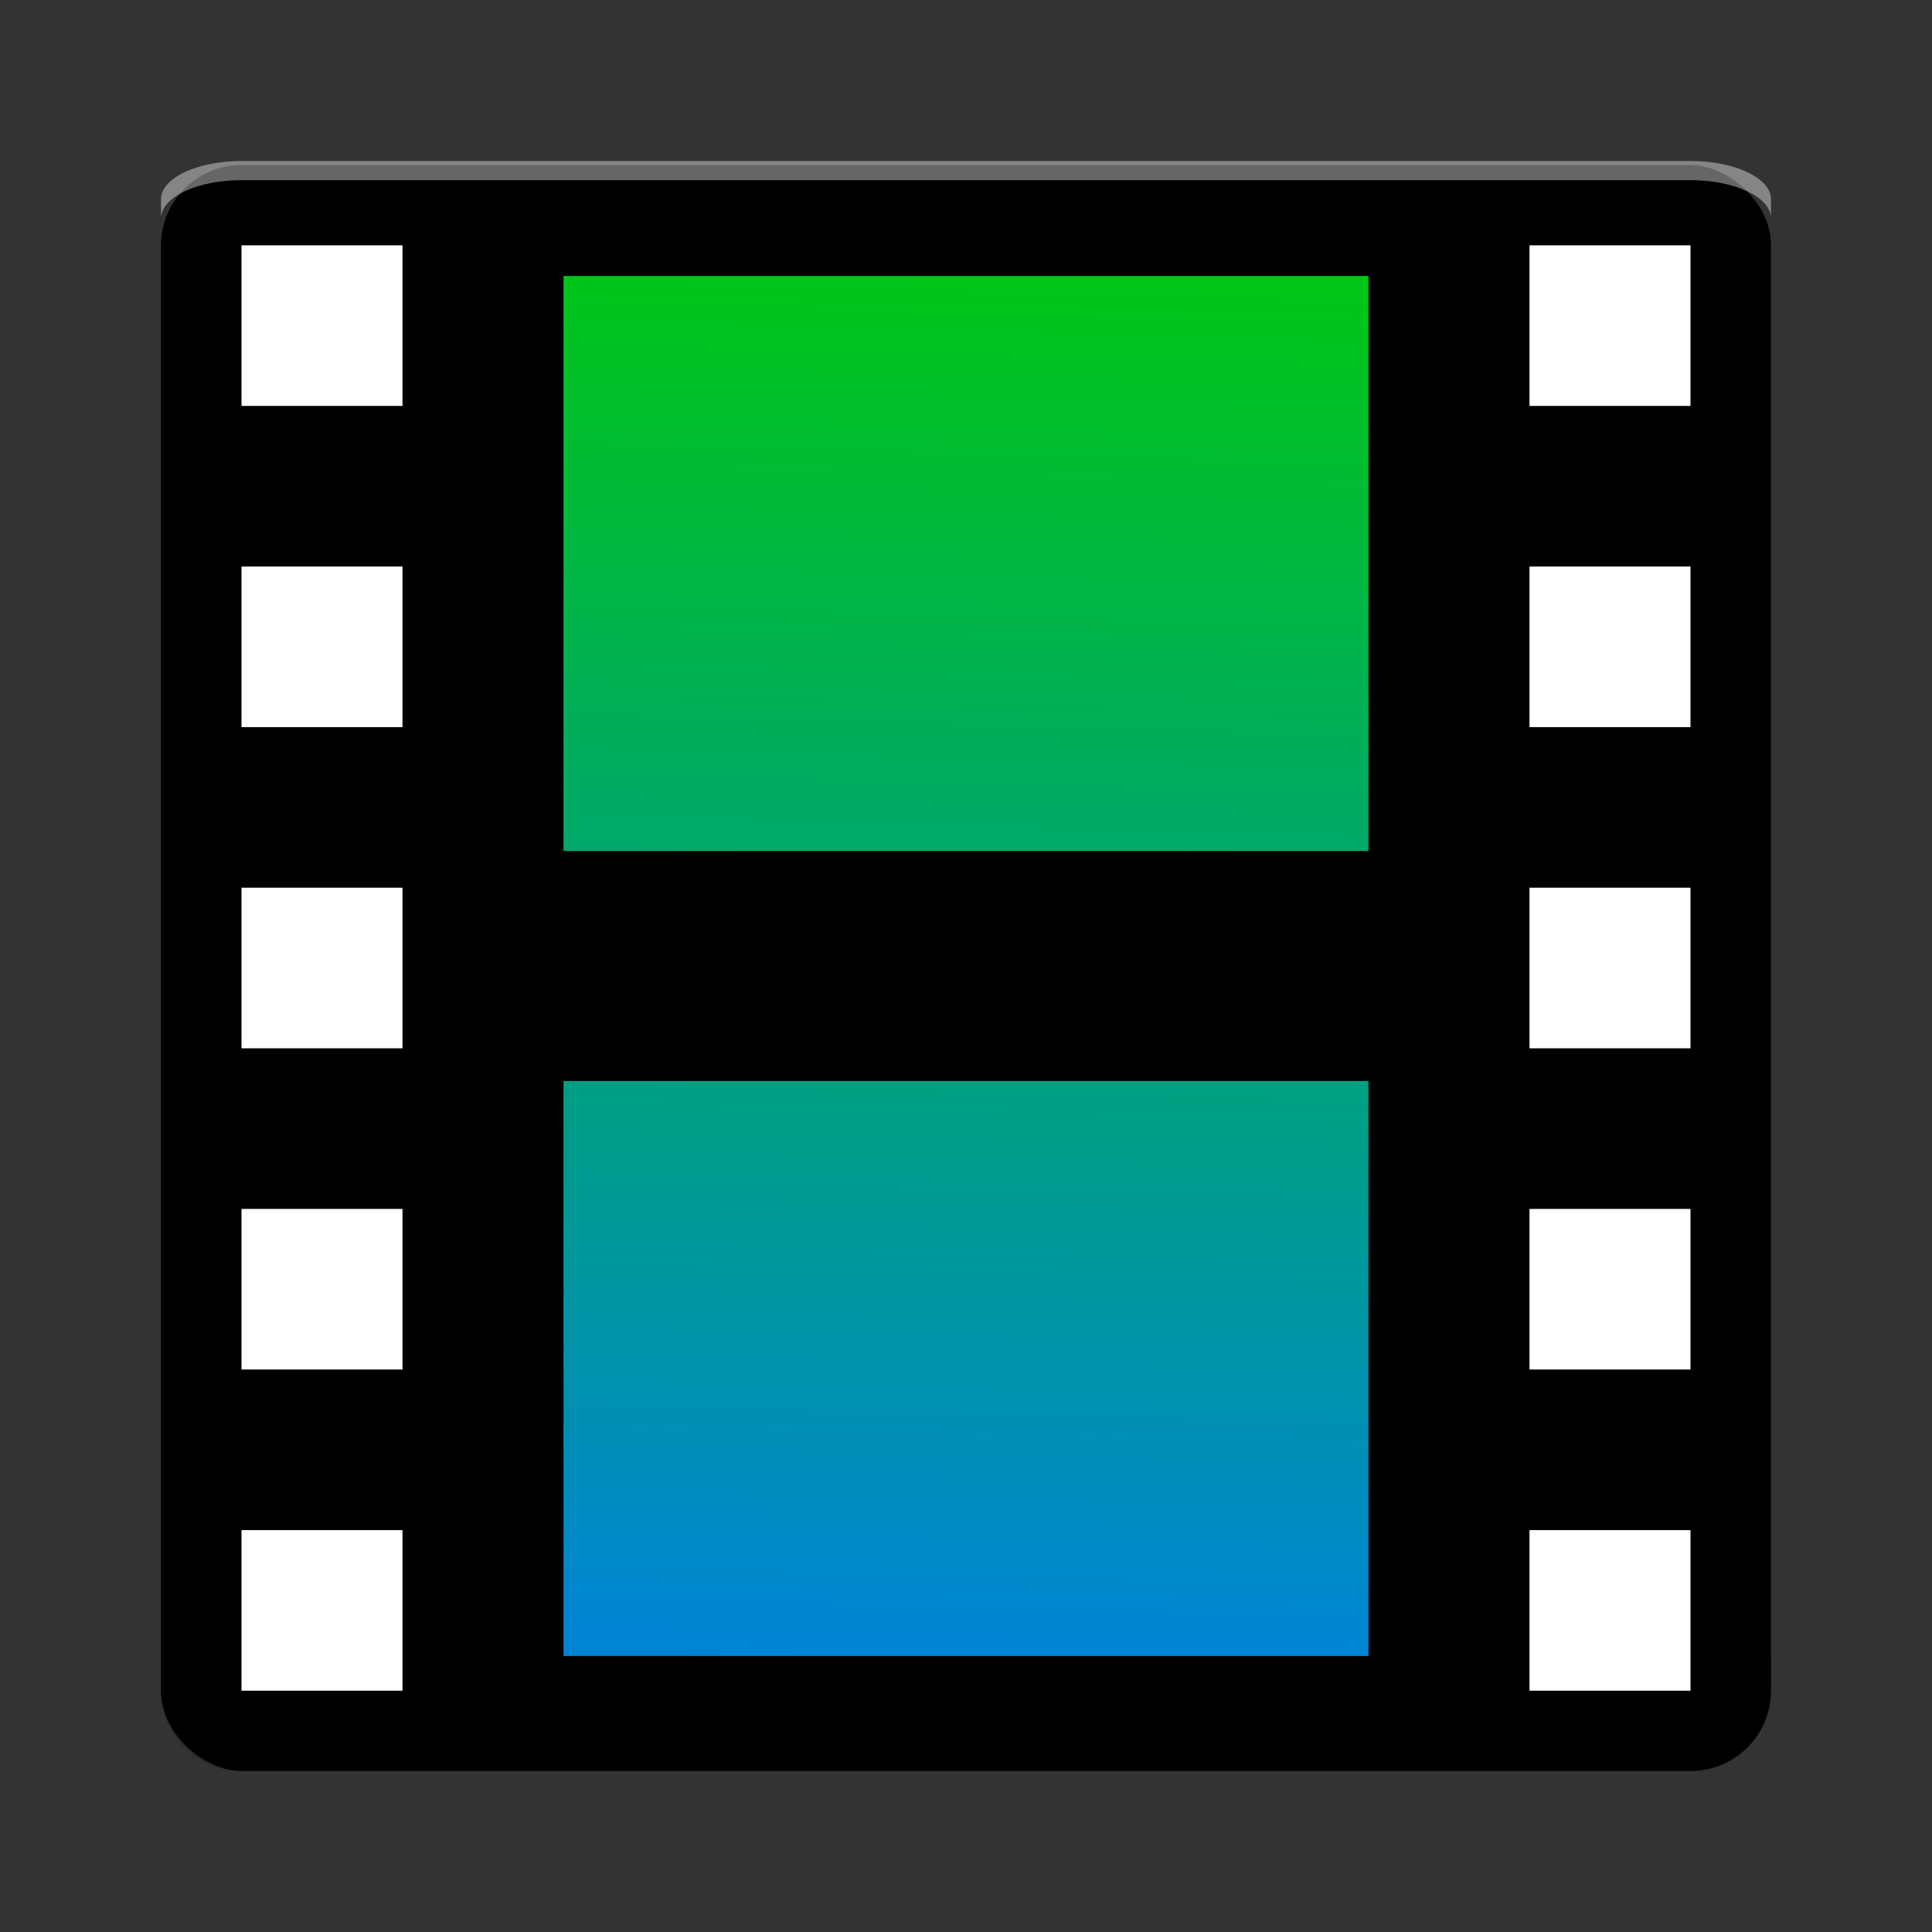 <?xml version="1.0" encoding="UTF-8" standalone="no"?>
<svg
   xmlns:dc="http://purl.org/dc/elements/1.1/"
   xmlns:cc="http://creativecommons.org/ns#"
   xmlns:rdf="http://www.w3.org/1999/02/22-rdf-syntax-ns#"
   xmlns:svg="http://www.w3.org/2000/svg"
   xmlns="http://www.w3.org/2000/svg"
   xmlns:xlink="http://www.w3.org/1999/xlink"
   xmlns:sodipodi="http://sodipodi.sourceforge.net/DTD/sodipodi-0.dtd"
   xmlns:inkscape="http://www.inkscape.org/namespaces/inkscape"
   width="48"
   height="48"
   version="1"
   id="svg26"
   sodipodi:docname="video-x-generic.svg"
   inkscape:version="0.92.4 5da689c313, 2019-01-14">
  <rect width="100%" height="100%" fill="#333333" stroke="none"/>
  <defs
     id="defs30">
    <linearGradient
       inkscape:collect="always"
       id="linearGradient824">
      <stop
         style="stop-color:#0083d7;stop-opacity:1;"
         offset="0"
         id="stop820" />
      <stop
         style="stop-color:#00cc00;stop-opacity:1"
         offset="1"
         id="stop822" />
    </linearGradient>
    <linearGradient
       inkscape:collect="always"
       xlink:href="#linearGradient824"
       id="linearGradient826"
       x1="23.327"
       y1="40.421"
       x2="24.307"
       y2="4.21"
       gradientUnits="userSpaceOnUse"
       gradientTransform="matrix(1,0,0,1.02,-3.6e-8,-1.306)" />
    <linearGradient
       inkscape:collect="always"
       xlink:href="#linearGradient824"
       id="linearGradient834"
       x1="22.961"
       y1="40.315"
       x2="23.759"
       y2="4.287"
       gradientUnits="userSpaceOnUse"
       gradientTransform="matrix(1,0,0,1.02,-3.6e-8,0.327)" />
  </defs>
  <sodipodi:namedview
     pagecolor="#ffffff"
     bordercolor="#666666"
     borderopacity="1"
     objecttolerance="10"
     gridtolerance="10"
     guidetolerance="10"
     inkscape:pageopacity="0"
     inkscape:pageshadow="2"
     inkscape:window-width="1366"
     inkscape:window-height="712"
     id="namedview28"
     showgrid="false"
     inkscape:zoom="3.8664592"
     inkscape:cx="14.802074"
     inkscape:cy="30.088775"
     inkscape:window-x="0"
     inkscape:window-y="25"
     inkscape:window-maximized="1"
     inkscape:current-layer="svg26" />
  <rect
     style="fill:#000000;fill-opacity:1;stroke-width:0.999"
     width="39.9"
     height="40"
     x="-44"
     y="-44"
     rx="1.995"
     ry="2"
     transform="matrix(0,-1,-1,0,0,0)"
     id="rect2" />
  <path
     style="opacity:0.2;stroke-width:0.999"
     d="M 6,44 C 4.892,44 4,43.11 4,42.005 v -0.998 c 0,1.105 0.892,1.995 2,1.995 h 36 c 1.108,0 2,-0.89 2,-1.995 v 0.998 C 44,43.11 43.108,44 42,44 Z"
     id="path6"
     inkscape:connector-curvature="0" />
  <path
     style="fill:#ffffff;stroke-width:0.999"
     d="m 6,6.095 v 3.99 h 4 V 6.095 Z m 32,0 v 3.99 h 4 V 6.095 Z M 6,14.075 v 3.99 h 4 v -3.99 z m 32,0 v 3.99 h 4 v -3.99 z m -32,7.98 v 3.99 h 4 v -3.99 z m 32,0 v 3.99 h 4 v -3.99 z m -32,7.98 v 3.99 h 4 v -3.99 z m 32,0 v 3.99 h 4 v -3.99 z m -32,7.98 v 3.99 h 4 v -3.99 z m 32,0 v 3.99 h 4 v -3.99 z"
     id="path10"
     inkscape:connector-curvature="0" />
  <rect
     style="fill:url(#linearGradient826);fill-opacity:1;stroke-width:1.01"
     width="20"
     height="14.286"
     x="14"
     y="6.857"
     id="rect14" />
  <rect
     style="fill:url(#linearGradient834);fill-opacity:1;stroke-width:1.01"
     width="20"
     height="14.286"
     x="14"
     y="26.857"
     id="rect18" />
  <path
     style="opacity:0.4;fill:#ffffff;stroke-width:0.69"
     d="M 6,4 C 4.892,4 4,4.425 4,4.952 V 5.429 C 4,4.901 4.892,4.476 6,4.476 h 36 c 1.108,0 2,0.425 2,0.952 V 4.952 C 44,4.425 43.108,4 42,4 Z"
     id="path4"
     inkscape:connector-curvature="0" />
</svg>
